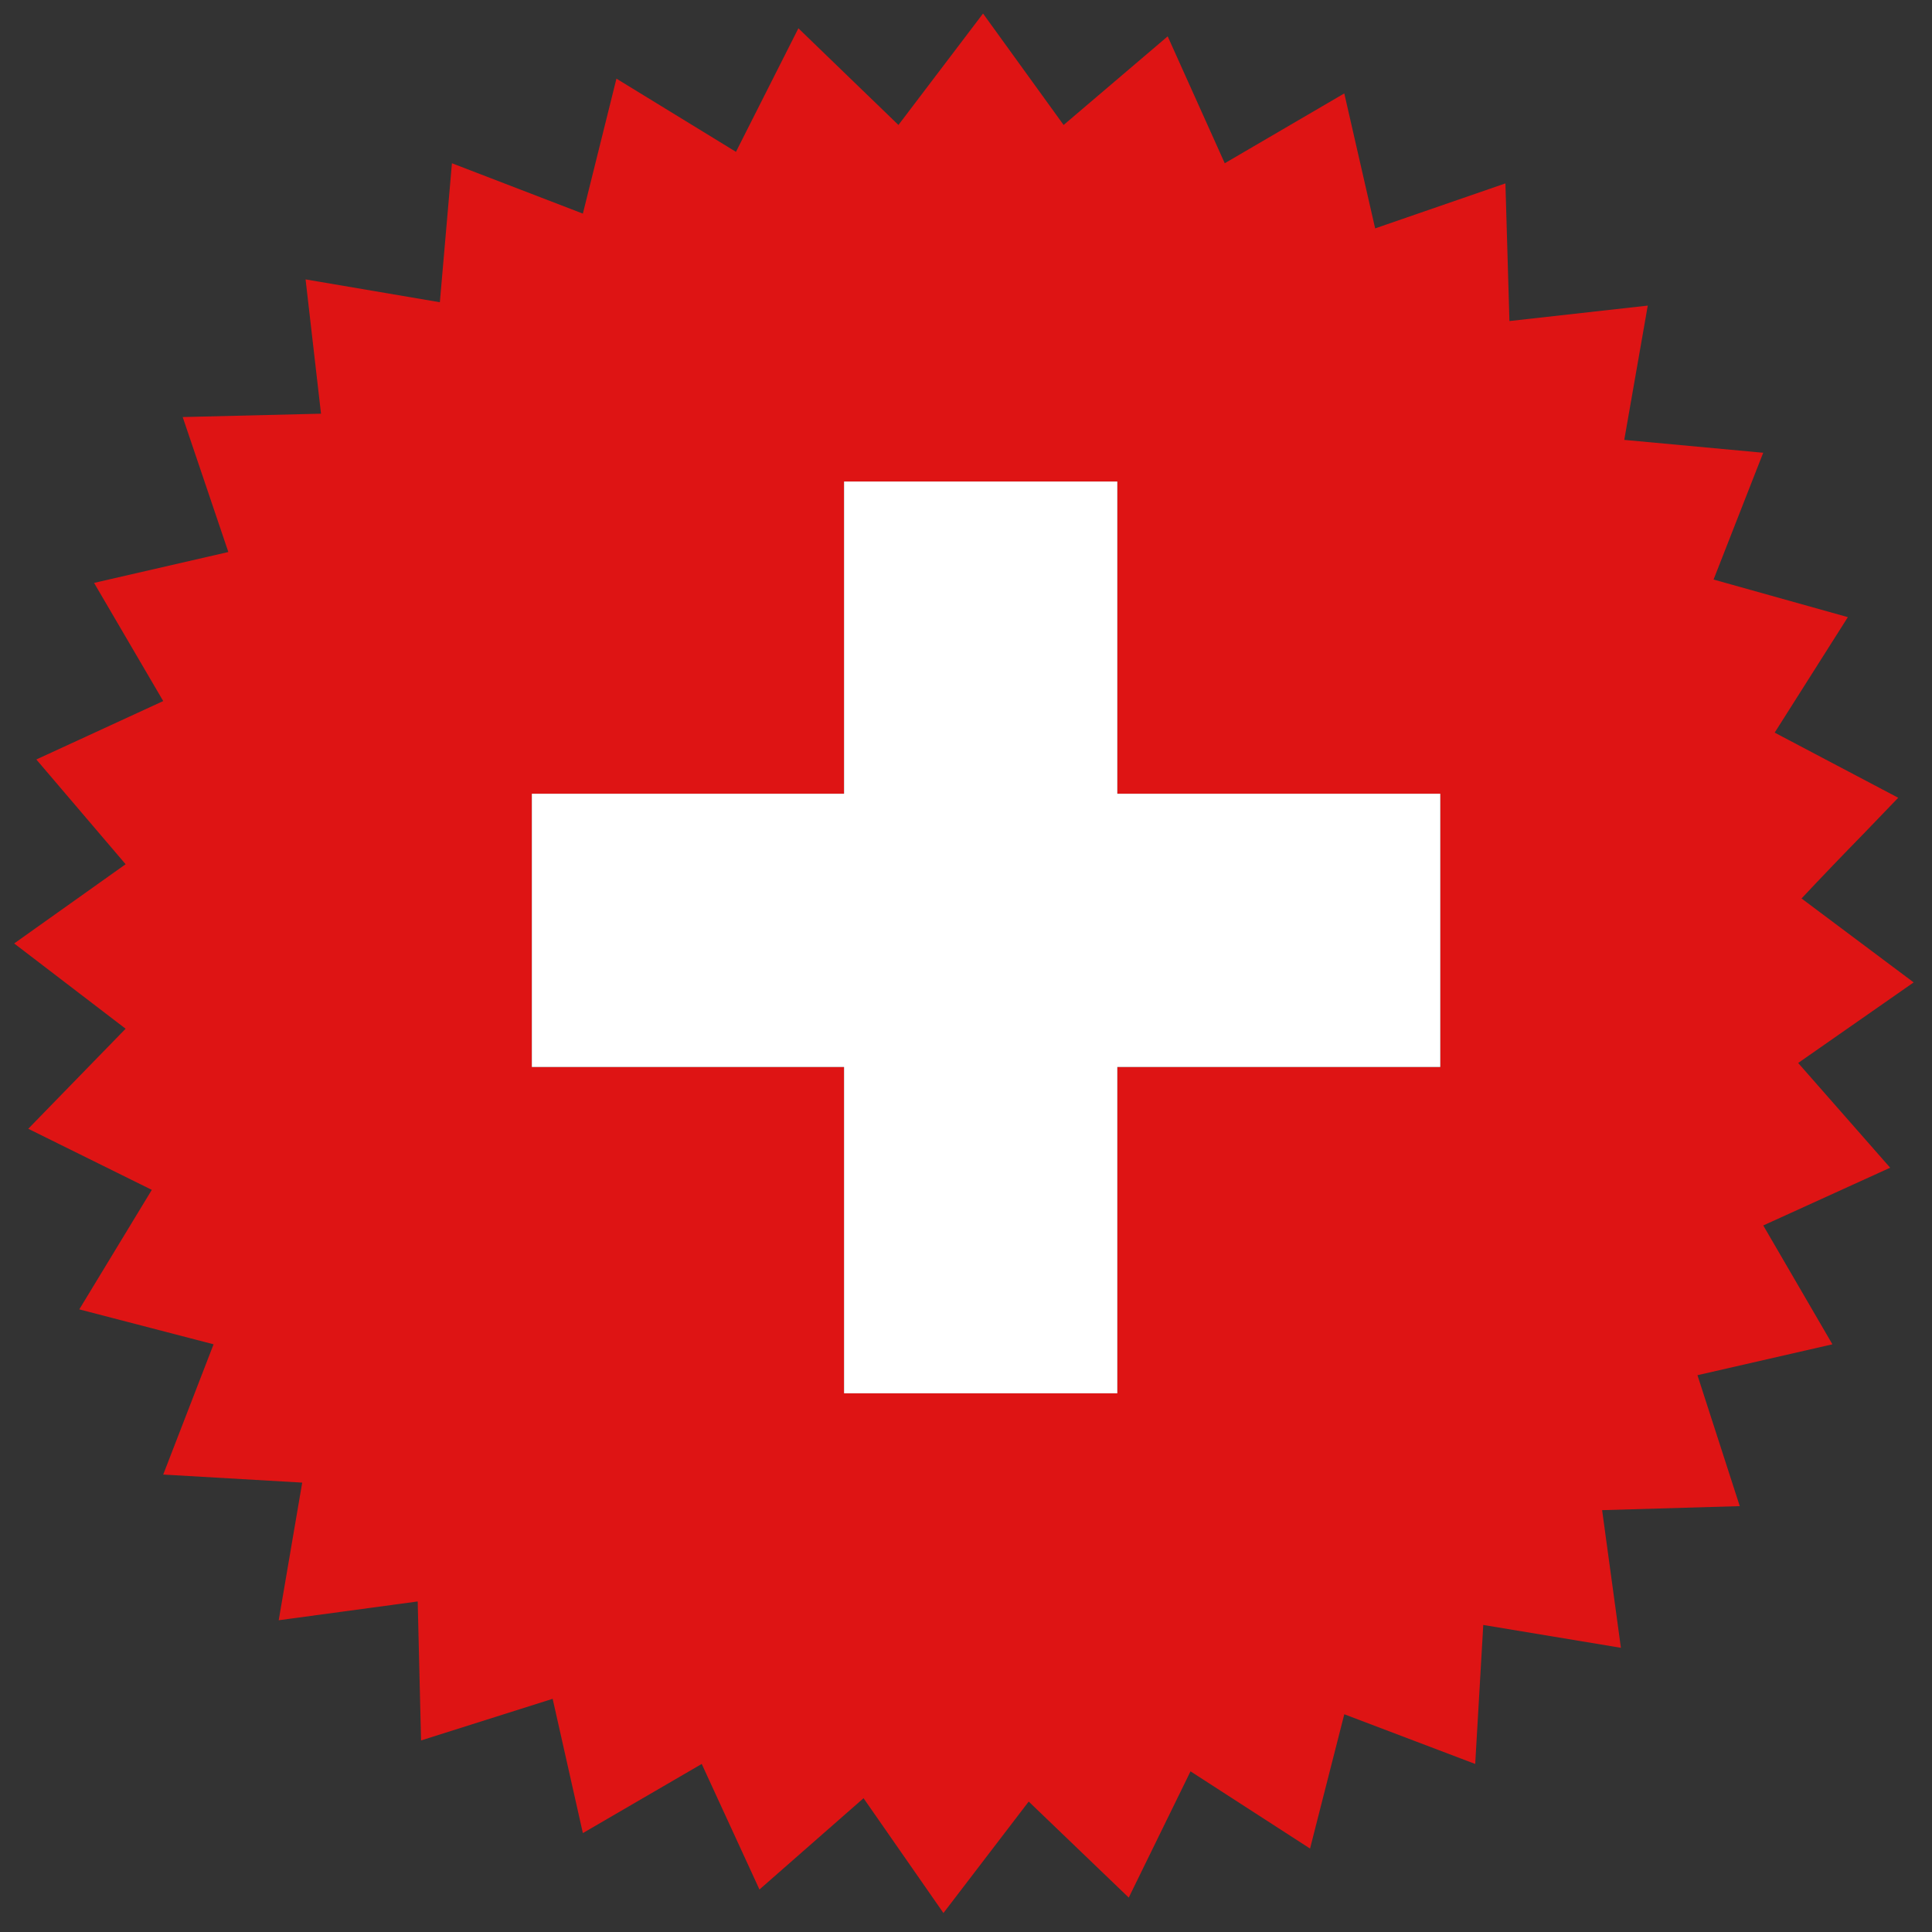 <?xml version="1.0" encoding="utf-8"?>
<!-- Generator: Adobe Illustrator 16.0.0, SVG Export Plug-In . SVG Version: 6.00 Build 0)  -->
<!DOCTYPE svg PUBLIC "-//W3C//DTD SVG 1.1//EN" "http://www.w3.org/Graphics/SVG/1.1/DTD/svg11.dtd">
<svg version="1.1" id="Layer_1" xmlns="http://www.w3.org/2000/svg" xmlns:xlink="http://www.w3.org/1999/xlink" x="0px" y="0px"
	 width="300px" height="300px" viewBox="0 0 300 300" enable-background="new 0 0 300 300" xml:space="preserve">
<rect x="0" y="0" width="300" height="300" fill="#333333" stroke="none"/>
<g>
	<path fill-rule="evenodd" clip-rule="evenodd" fill="#DE1414" d="M213.533,35.464l20.227-6.986l0.625,21.373l21.478-2.397
		l-3.649,20.852l21.373,1.98h0.21l-7.716,19.706l20.853,5.838l-11.364,17.933l19.184,10.113l-5.317,5.526
		c-3.266,3.336-6.5,6.708-9.697,10.113l17.413,13.032l-17.934,12.512l14.284,16.264l-19.705,8.966l10.737,18.455l-20.956,4.796
		l6.569,20.331l-21.373,0.625l2.918,21.373l-21.373-3.545l-1.251,21.582l-20.329-7.716l-5.317,20.853l-18.56-11.99l-9.591,19.603
		l-15.535-14.91l-13.24,17.307l-12.407-17.828L117.928,293.4l-8.965-19.496l-18.455,10.737l-4.692-20.851l-20.435,6.464
		l-0.521-21.582l-21.582,2.92l3.649-21.373l-21.582-1.251l7.819-20.227l-20.852-5.422l11.261-18.558l-19.185-9.486l15.118-15.535
		L2.2,146.5l17.307-12.302L5.641,117.932l19.704-9.071L14.606,90.512l20.852-4.795L28.369,64.76l21.477-0.522l-2.397-20.852
		L68.3,46.932l1.876-21.582l20.331,7.819l5.213-20.956l18.559,11.364l9.695-19.183l15.535,15.012l13.136-17.306l12.513,17.306
		l16.159-13.762l8.862,19.706l18.56-10.844L213.533,35.464z M173.497,74.77h-42.433v48.48H82.583v42.433h48.481v50.67h42.433v-50.67
		h50.15V123.25h-50.15V74.77z"/>
	<polygon fill-rule="evenodd" clip-rule="evenodd" fill="#FFFFFF" points="173.497,74.77 173.497,123.25 223.647,123.25 
		223.647,165.683 173.497,165.683 173.497,216.353 131.064,216.353 131.064,165.683 82.583,165.683 82.583,123.25 131.064,123.25 
		131.064,74.77 	"/>
</g>
</svg>
